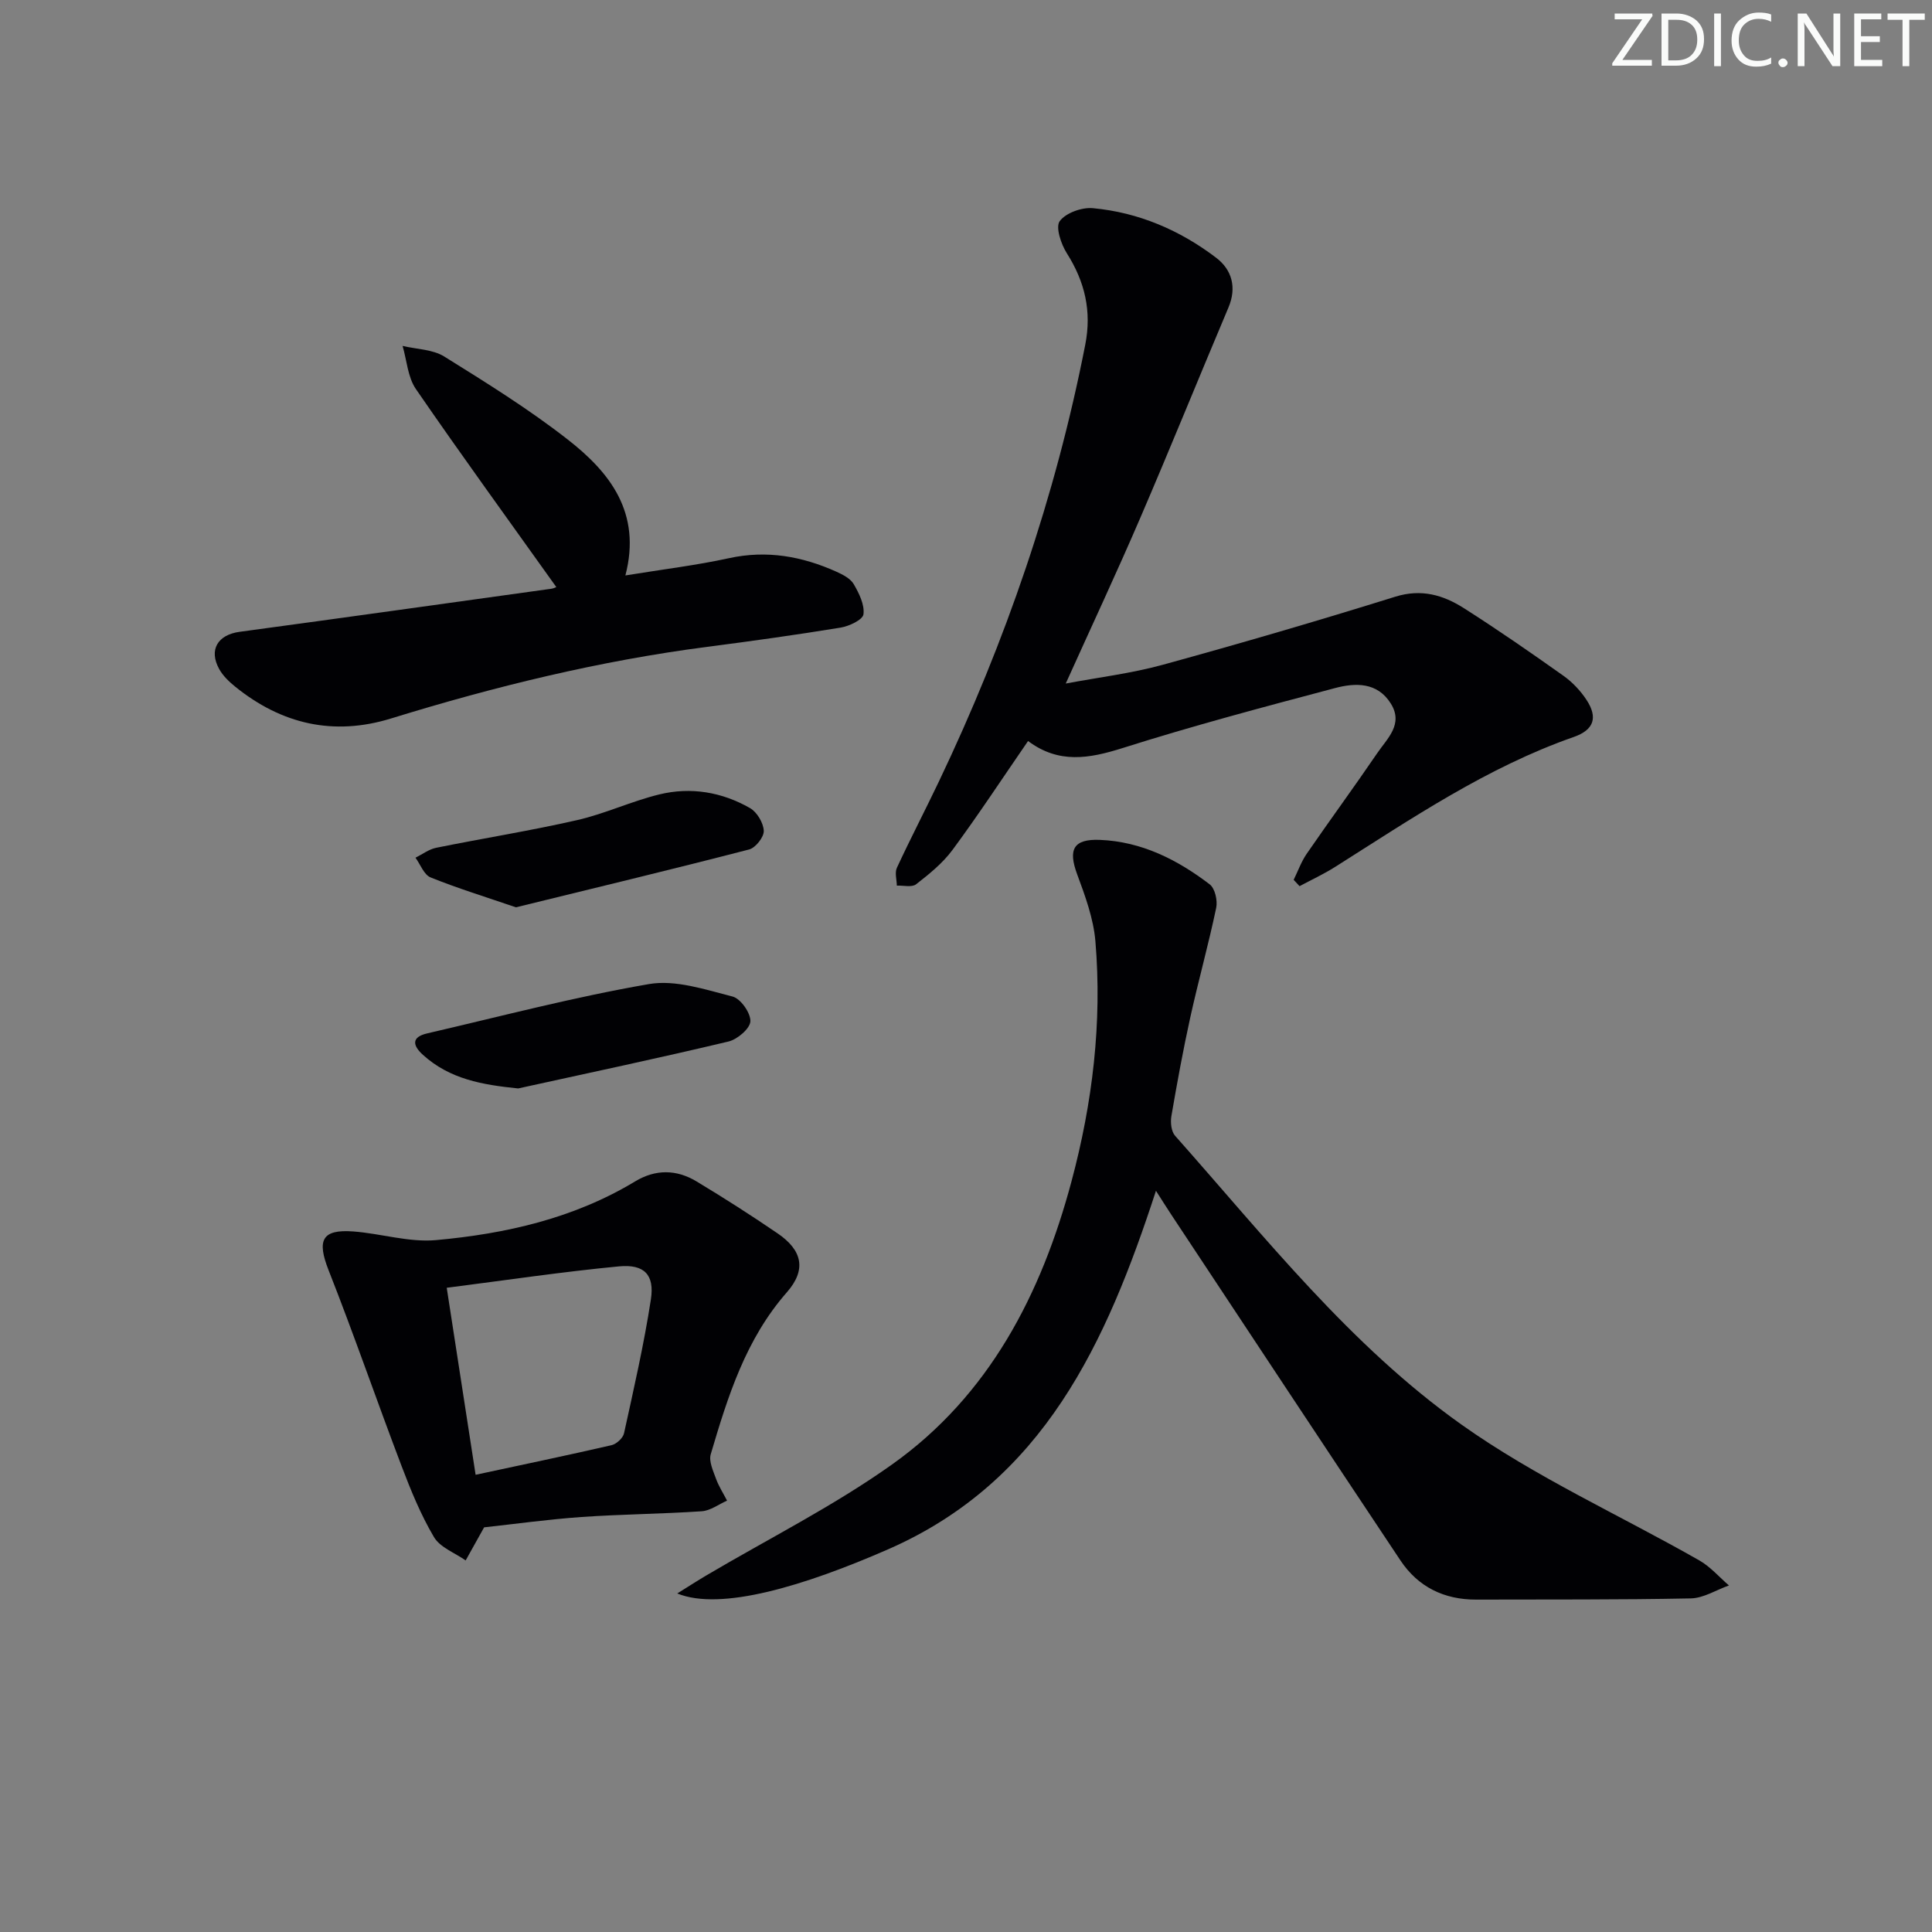 <svg enable-background="new 0 0 400 400" viewBox="0 0 400 400" xmlns="http://www.w3.org/2000/svg"><rect x="0" y="0" width="400" height="400" fill="#808080" stroke="none"/><g fill="#fafbfa"><path d="m342.2 3.2-6.3 9.2h6.1v1.2h-8.2v-.5l6.2-9.1h-5.7v-1.2h7.8v.4z"/><path d="m344 13.7v-10.9h3.1c1.6 0 3 .5 4.1 1.4 1.1 1 1.6 2.2 1.6 3.9s-.5 3-1.6 4-2.5 1.5-4.2 1.5h-3zm1.4-9.6v8.4h1.6c1.4 0 2.5-.4 3.2-1.1.8-.8 1.2-1.8 1.2-3.2s-.4-2.4-1.2-3.1-1.8-1-3.1-1z"/><path d="m356.3 2.8v10.9h-1.4v-10.9z"/><path d="m366.6 13.2c-.8.4-1.8.6-3 .6-1.6 0-2.8-.5-3.7-1.5s-1.4-2.3-1.4-3.9c0-1.7.5-3.2 1.6-4.2s2.4-1.6 4-1.6c1 0 1.9.1 2.6.4v1.5c-.8-.4-1.6-.6-2.6-.6-1.2 0-2.2.4-3 1.2s-1.1 1.9-1.1 3.3c0 1.3.4 2.3 1.1 3.1s1.6 1.1 2.8 1.1c1.1 0 2-.2 2.8-.7v1.3z"/><path d="m368.2 13c0-.3.1-.5.3-.6.2-.2.4-.3.6-.3.3 0 .5.1.7.3s.3.4.3.6-.1.5-.3.6c-.2.2-.4.3-.7.3s-.5-.1-.6-.3c-.2-.2-.3-.4-.3-.6z"/><path d="m381.1 13.7h-1.7l-5.5-8.4c-.2-.2-.3-.5-.4-.7 0 .2.1.8.1 1.5v7.6h-1.4v-10.9h1.8l5.3 8.3c.3.4.4.6.4.8 0-.3-.1-.8-.1-1.6v-7.5h1.4v10.9z"/><path d="m389.7 13.7h-5.8v-10.9h5.6v1.2h-4.2v3.5h3.9v1.2h-3.9v3.7h4.4z"/><path d="m398.4 4.1h-3.1v9.6h-1.4v-9.6h-3.1v-1.3h7.7v1.3z"/></g><path d="m239.33 246.54c-10.26 31.46-23.22 60.12-55.46 74.23-17.26 7.55-34.63 12.84-43.65 9.14 2.3-1.43 4.13-2.62 6.01-3.73 12.86-7.6 26.32-14.35 38.45-22.97 20.13-14.31 30.9-35.23 37.16-58.61 4.36-16.28 6.37-32.9 4.95-49.74-.4-4.69-2.11-9.35-3.77-13.83-1.91-5.15-.81-7.37 4.73-7.14 8.61.35 16.02 4.1 22.71 9.21 1.09.83 1.66 3.35 1.34 4.86-1.59 7.58-3.68 15.04-5.35 22.61-1.5 6.8-2.75 13.66-3.93 20.52-.22 1.3-.03 3.16.77 4.06 18.67 21.02 36.23 43.41 59.27 59.78 15.34 10.9 32.83 18.77 49.27 28.14 2.29 1.3 4.1 3.44 6.13 5.18-2.63.93-5.24 2.62-7.88 2.68-14.81.3-29.63.2-44.45.25-6.64.02-12.03-2.62-15.69-8.12-15.86-23.8-31.62-47.67-47.4-71.52-.99-1.49-1.93-3-3.21-5z" fill="#010104"/><path d="m212.85 153.42c-5.4 7.84-10.32 15.34-15.64 22.54-2.03 2.75-4.82 5-7.54 7.12-.87.68-2.64.22-3.99.28-.02-1.24-.46-2.67.01-3.69 2.79-6.02 5.86-11.91 8.71-17.89 13.78-28.9 24.13-58.95 30.29-90.41 1.36-6.94-.07-13.03-3.81-18.93-1.2-1.89-2.38-5.41-1.48-6.65 1.25-1.71 4.58-2.9 6.86-2.69 9.45.87 18.02 4.55 25.54 10.27 3.24 2.47 4.3 6.13 2.54 10.29-6.13 14.51-12.04 29.12-18.27 43.59-4.85 11.27-10.06 22.39-15.42 34.27 6.74-1.27 13.54-2.09 20.07-3.88 16.13-4.43 32.19-9.12 48.16-14.1 5.4-1.68 9.91-.35 14.18 2.36 7.01 4.46 13.85 9.2 20.63 14.01 1.86 1.32 3.54 3.1 4.79 5.01 2.39 3.65 1.52 6.21-2.67 7.67-17.93 6.27-33.49 16.84-49.36 26.88-2.36 1.49-4.92 2.68-7.39 4-.41-.44-.82-.87-1.22-1.31.89-1.81 1.57-3.76 2.71-5.41 4.81-6.99 9.83-13.83 14.6-20.83 2.06-3.03 5.46-5.97 2.82-10.23-2.8-4.52-7.41-4.34-11.61-3.22-14.73 3.9-29.47 7.82-43.98 12.42-6.89 2.17-13.17 3.29-19.53-1.47z" fill="#010104"/><path d="m100.23 316.22c-1.4 2.52-2.61 4.68-3.82 6.85-2.24-1.58-5.29-2.68-6.56-4.83-2.74-4.63-4.81-9.71-6.73-14.77-5.12-13.45-9.8-27.07-15.08-40.46-2.45-6.22-1.44-8.54 5.11-8.05 5.73.43 11.53 2.3 17.13 1.79 14.45-1.31 28.54-4.5 41.21-12.15 4.28-2.58 8.6-2.48 12.72 0 5.7 3.43 11.31 7.02 16.8 10.77 5.13 3.5 5.99 7.53 1.89 12.2-8.52 9.71-12.22 21.57-15.75 33.52-.43 1.47.51 3.45 1.1 5.09.57 1.57 1.51 3.01 2.28 4.51-1.74.76-3.45 2.08-5.24 2.2-8.29.56-16.62.61-24.92 1.19-6.91.49-13.81 1.45-20.14 2.14zm-1.76-10.88c9.77-2.1 18.97-4.02 28.14-6.13 1.03-.24 2.38-1.48 2.59-2.47 2.02-9.21 4.13-18.41 5.56-27.72.78-5.09-1.37-7.33-6.61-6.83-11.64 1.11-23.22 2.84-35.66 4.43 2.06 13.26 3.96 25.61 5.98 38.72z" fill="#010104"/><path d="m115.18 121.55c-9.88-13.86-19.66-27.31-29.08-41.01-1.68-2.45-1.87-5.92-2.75-8.92 2.9.69 6.22.7 8.62 2.19 8.73 5.43 17.51 10.89 25.59 17.2 8.67 6.77 15.32 15.11 11.92 28.13 7.84-1.28 14.7-2.1 21.42-3.57 7.85-1.72 15.16-.4 22.28 2.8 1.33.6 2.9 1.41 3.58 2.58 1.1 1.89 2.27 4.25 2.01 6.24-.15 1.13-2.96 2.46-4.73 2.75-9.18 1.5-18.39 2.79-27.61 3.98-22.29 2.89-44.02 8.21-65.46 14.83-11.92 3.68-22.66 1.18-32.26-6.57-1.27-1.03-2.55-2.25-3.33-3.66-2.21-4-.28-7.1 4.23-7.71 21.53-2.91 43.04-5.93 64.56-8.92.43-.06.85-.28 1.01-.34z" fill="#010104"/><path d="m106.82 187.85c-6.24-2.14-12.05-3.92-17.67-6.19-1.37-.55-2.11-2.68-3.13-4.08 1.42-.7 2.76-1.74 4.26-2.05 9.73-1.97 19.55-3.53 29.23-5.74 5.78-1.32 11.25-3.92 17.02-5.32 6.5-1.58 12.95-.49 18.76 2.84 1.44.83 2.77 3.06 2.84 4.7.06 1.28-1.69 3.51-3.02 3.86-16.03 4.15-32.11 8.01-48.29 11.98z" fill="#010104"/><path d="m107.28 225.35c-7.4-.75-14.15-1.91-19.71-6.95-2.15-1.95-2.44-3.68.88-4.45 15.29-3.54 30.49-7.55 45.93-10.21 5.48-.94 11.63 1.14 17.28 2.58 1.67.42 3.76 3.39 3.7 5.12-.05 1.49-2.68 3.75-4.52 4.19-14.47 3.45-29.03 6.53-43.56 9.72z" fill="#010104"/></svg>
